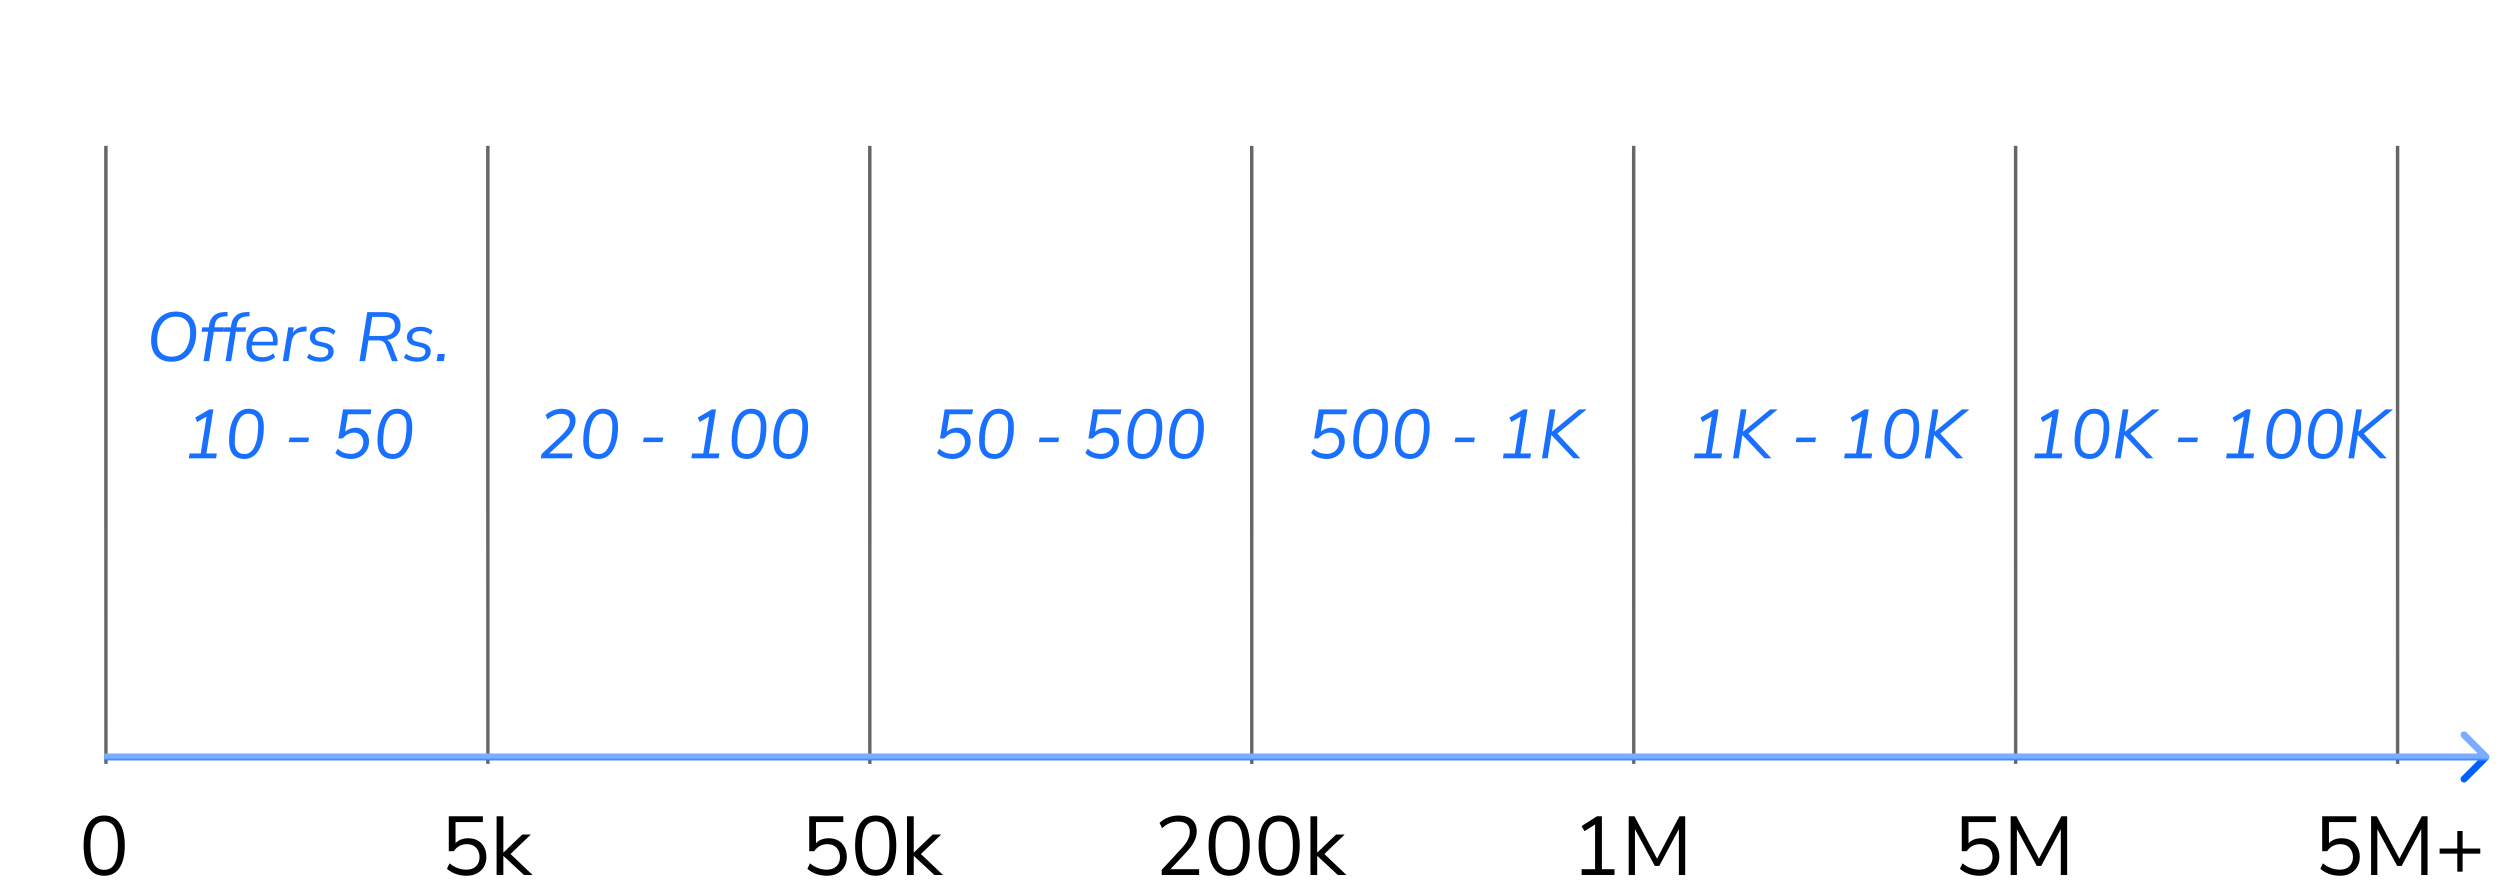 <svg width="360" height="129" viewBox="0 0 360 129" fill="none" xmlns="http://www.w3.org/2000/svg">
    <g filter="url(#filter0_d_9785_9055)">
        <line x1="15.25" y1="19" x2="15.25" y2="108" stroke="url(#paint0_linear_9785_9055)" stroke-width="0.5"/>
        <path d="M15.002 124.108C14.034 124.108 13.298 123.736 12.794 122.992C12.29 122.248 12.038 121.172 12.038 119.764C12.038 118.348 12.29 117.272 12.794 116.536C13.298 115.8 14.034 115.432 15.002 115.432C15.978 115.432 16.714 115.8 17.21 116.536C17.714 117.264 17.966 118.336 17.966 119.752C17.966 121.168 17.71 122.248 17.198 122.992C16.694 123.736 15.962 124.108 15.002 124.108ZM15.002 123.256C15.674 123.256 16.17 122.972 16.49 122.404C16.818 121.836 16.982 120.952 16.982 119.752C16.982 118.552 16.822 117.676 16.502 117.124C16.182 116.564 15.682 116.284 15.002 116.284C14.33 116.284 13.83 116.564 13.502 117.124C13.182 117.684 13.022 118.56 13.022 119.752C13.022 120.952 13.182 121.836 13.502 122.404C13.83 122.972 14.33 123.256 15.002 123.256Z" fill="black"/>
    </g>
    <g filter="url(#filter1_d_9785_9055)">
        <line x1="70.25" y1="19" x2="70.25" y2="108" stroke="url(#paint1_linear_9785_9055)" stroke-width="0.5"/>
        <path d="M67.182 124.108C66.638 124.108 66.118 124.02 65.622 123.844C65.126 123.668 64.706 123.42 64.362 123.1L64.734 122.32C65.478 122.928 66.29 123.232 67.17 123.232C67.754 123.232 68.214 123.068 68.55 122.74C68.886 122.412 69.054 121.98 69.054 121.444C69.054 120.892 68.894 120.44 68.574 120.088C68.254 119.736 67.814 119.56 67.254 119.56C66.446 119.56 65.81 119.896 65.346 120.568H64.626V115.54H69.534V116.38H65.598V119.404C66.062 118.94 66.674 118.708 67.434 118.708C67.962 118.708 68.422 118.82 68.814 119.044C69.206 119.268 69.506 119.584 69.714 119.992C69.93 120.392 70.038 120.86 70.038 121.396C70.038 121.924 69.922 122.392 69.69 122.8C69.458 123.208 69.126 123.528 68.694 123.76C68.27 123.992 67.766 124.108 67.182 124.108ZM71.51 124V115.54H72.482V120.76H72.506L75.206 118.168H76.442L73.514 120.976L76.694 124H75.458L72.506 121.264H72.482V124H71.51Z" fill="black"/>
    </g>
    <g filter="url(#filter2_d_9785_9055)">
        <line x1="125.25" y1="19" x2="125.25" y2="108" stroke="url(#paint2_linear_9785_9055)" stroke-width="0.5"/>
        <path d="M119.085 124.108C118.541 124.108 118.021 124.02 117.525 123.844C117.029 123.668 116.609 123.42 116.265 123.1L116.637 122.32C117.381 122.928 118.193 123.232 119.073 123.232C119.657 123.232 120.117 123.068 120.453 122.74C120.789 122.412 120.957 121.98 120.957 121.444C120.957 120.892 120.797 120.44 120.477 120.088C120.157 119.736 119.717 119.56 119.157 119.56C118.349 119.56 117.713 119.896 117.249 120.568H116.529V115.54H121.437V116.38H117.501V119.404C117.965 118.94 118.577 118.708 119.337 118.708C119.865 118.708 120.325 118.82 120.717 119.044C121.109 119.268 121.409 119.584 121.617 119.992C121.833 120.392 121.941 120.86 121.941 121.396C121.941 121.924 121.825 122.392 121.593 122.8C121.361 123.208 121.029 123.528 120.597 123.76C120.173 123.992 119.669 124.108 119.085 124.108ZM126.1 124.108C125.132 124.108 124.396 123.736 123.892 122.992C123.388 122.248 123.136 121.172 123.136 119.764C123.136 118.348 123.388 117.272 123.892 116.536C124.396 115.8 125.132 115.432 126.1 115.432C127.076 115.432 127.812 115.8 128.308 116.536C128.812 117.264 129.064 118.336 129.064 119.752C129.064 121.168 128.808 122.248 128.296 122.992C127.792 123.736 127.06 124.108 126.1 124.108ZM126.1 123.256C126.772 123.256 127.268 122.972 127.588 122.404C127.916 121.836 128.08 120.952 128.08 119.752C128.08 118.552 127.92 117.676 127.6 117.124C127.28 116.564 126.78 116.284 126.1 116.284C125.428 116.284 124.928 116.564 124.6 117.124C124.28 117.684 124.12 118.56 124.12 119.752C124.12 120.952 124.28 121.836 124.6 122.404C124.928 122.972 125.428 123.256 126.1 123.256ZM130.607 124V115.54H131.579V120.76H131.603L134.303 118.168H135.539L132.611 120.976L135.791 124H134.555L131.603 121.264H131.579V124H130.607Z" fill="black"/>
    </g>
    <g filter="url(#filter3_d_9785_9055)">
        <line x1="180.25" y1="19" x2="180.25" y2="108" stroke="url(#paint3_linear_9785_9055)" stroke-width="0.5"/>
        <path d="M167.287 124V123.256L170.179 120.136C170.587 119.688 170.879 119.28 171.055 118.912C171.239 118.544 171.331 118.168 171.331 117.784C171.331 116.8 170.759 116.308 169.615 116.308C168.759 116.308 168.003 116.628 167.347 117.268L166.975 116.5C167.287 116.18 167.683 115.924 168.163 115.732C168.651 115.532 169.163 115.432 169.699 115.432C170.547 115.432 171.195 115.632 171.643 116.032C172.099 116.424 172.327 116.984 172.327 117.712C172.327 118.216 172.203 118.712 171.955 119.2C171.707 119.68 171.327 120.192 170.815 120.736L168.547 123.16H172.675V124H167.287ZM177.002 124.108C176.034 124.108 175.298 123.736 174.794 122.992C174.29 122.248 174.038 121.172 174.038 119.764C174.038 118.348 174.29 117.272 174.794 116.536C175.298 115.8 176.034 115.432 177.002 115.432C177.978 115.432 178.714 115.8 179.21 116.536C179.714 117.264 179.966 118.336 179.966 119.752C179.966 121.168 179.71 122.248 179.198 122.992C178.694 123.736 177.962 124.108 177.002 124.108ZM177.002 123.256C177.674 123.256 178.17 122.972 178.49 122.404C178.818 121.836 178.982 120.952 178.982 119.752C178.982 118.552 178.822 117.676 178.502 117.124C178.182 116.564 177.682 116.284 177.002 116.284C176.33 116.284 175.83 116.564 175.502 117.124C175.182 117.684 175.022 118.56 175.022 119.752C175.022 120.952 175.182 121.836 175.502 122.404C175.83 122.972 176.33 123.256 177.002 123.256ZM184.198 124.108C183.23 124.108 182.494 123.736 181.99 122.992C181.486 122.248 181.234 121.172 181.234 119.764C181.234 118.348 181.486 117.272 181.99 116.536C182.494 115.8 183.23 115.432 184.198 115.432C185.174 115.432 185.91 115.8 186.406 116.536C186.91 117.264 187.162 118.336 187.162 119.752C187.162 121.168 186.906 122.248 186.394 122.992C185.89 123.736 185.158 124.108 184.198 124.108ZM184.198 123.256C184.87 123.256 185.366 122.972 185.686 122.404C186.014 121.836 186.178 120.952 186.178 119.752C186.178 118.552 186.018 117.676 185.698 117.124C185.378 116.564 184.878 116.284 184.198 116.284C183.526 116.284 183.026 116.564 182.698 117.124C182.378 117.684 182.218 118.56 182.218 119.752C182.218 120.952 182.378 121.836 182.698 122.404C183.026 122.972 183.526 123.256 184.198 123.256ZM188.705 124V115.54H189.677V120.76H189.701L192.401 118.168H193.637L190.709 120.976L193.889 124H192.653L189.701 121.264H189.677V124H188.705Z" fill="black"/>
    </g>
    <g filter="url(#filter4_d_9785_9055)">
        <line x1="235.25" y1="19" x2="235.25" y2="108" stroke="url(#paint4_linear_9785_9055)" stroke-width="0.5"/>
        <path d="M227.758 124V123.16H229.69V116.728L228.166 117.688L227.746 116.956L229.966 115.54H230.674V123.16H232.486V124H227.758ZM234.533 124V115.54H235.361L238.613 121.648L241.841 115.54H242.669V124H241.757V117.388L238.937 122.692H238.289L235.433 117.4V124H234.533Z" fill="black"/>
    </g>
    <g filter="url(#filter5_d_9785_9055)">
        <line x1="290.25" y1="19" x2="290.25" y2="108" stroke="url(#paint5_linear_9785_9055)" stroke-width="0.5"/>
        <path d="M285.05 124.108C284.506 124.108 283.986 124.02 283.49 123.844C282.994 123.668 282.574 123.42 282.23 123.1L282.602 122.32C283.346 122.928 284.158 123.232 285.038 123.232C285.622 123.232 286.082 123.068 286.418 122.74C286.754 122.412 286.922 121.98 286.922 121.444C286.922 120.892 286.762 120.44 286.442 120.088C286.122 119.736 285.682 119.56 285.122 119.56C284.314 119.56 283.678 119.896 283.214 120.568H282.494V115.54H287.402V116.38H283.466V119.404C283.93 118.94 284.542 118.708 285.302 118.708C285.83 118.708 286.29 118.82 286.682 119.044C287.074 119.268 287.374 119.584 287.582 119.992C287.798 120.392 287.906 120.86 287.906 121.396C287.906 121.924 287.79 122.392 287.558 122.8C287.326 123.208 286.994 123.528 286.562 123.76C286.138 123.992 285.634 124.108 285.05 124.108ZM289.533 124V115.54H290.361L293.613 121.648L296.841 115.54H297.669V124H296.757V117.388L293.937 122.692H293.289L290.433 117.4V124H289.533Z" fill="black"/>
    </g>
    <g filter="url(#filter6_d_9785_9055)">
        <line x1="345.25" y1="19" x2="345.25" y2="108" stroke="url(#paint6_linear_9785_9055)" stroke-width="0.5"/>
        <path d="M336.952 124.108C336.408 124.108 335.888 124.02 335.392 123.844C334.896 123.668 334.476 123.42 334.132 123.1L334.504 122.32C335.248 122.928 336.06 123.232 336.94 123.232C337.524 123.232 337.984 123.068 338.32 122.74C338.656 122.412 338.824 121.98 338.824 121.444C338.824 120.892 338.664 120.44 338.344 120.088C338.024 119.736 337.584 119.56 337.024 119.56C336.216 119.56 335.58 119.896 335.116 120.568H334.396V115.54H339.304V116.38H335.368V119.404C335.832 118.94 336.444 118.708 337.204 118.708C337.732 118.708 338.192 118.82 338.584 119.044C338.976 119.268 339.276 119.584 339.484 119.992C339.7 120.392 339.808 120.86 339.808 121.396C339.808 121.924 339.692 122.392 339.46 122.8C339.228 123.208 338.896 123.528 338.464 123.76C338.04 123.992 337.536 124.108 336.952 124.108ZM341.435 124V115.54H342.263L345.515 121.648L348.743 115.54H349.571V124H348.659V117.388L345.839 122.692H345.191L342.335 117.4V124H341.435ZM353.849 123.52V120.928H351.305V120.184H353.849V117.664H354.617V120.184H357.161V120.928H354.617V123.52H353.849Z" fill="black"/>
    </g>
    <path d="M358.354 109.354C358.549 109.158 358.549 108.842 358.354 108.646L355.172 105.464C354.976 105.269 354.66 105.269 354.464 105.464C354.269 105.66 354.269 105.976 354.464 106.172L357.293 109L354.464 111.828C354.269 112.024 354.269 112.34 354.464 112.536C354.66 112.731 354.976 112.731 355.172 112.536L358.354 109.354ZM15 109.5H358V108.5H15V109.5Z" fill="url(#paint7_linear_9785_9055)"/>


    <g opacity="0.9" filter="url(#filter13_d_9785_9055)">
        <path d="M292.932 64L293.042 63.3H294.652L295.492 58L294.142 58.77L293.862 58.13L295.892 56.95H296.482L295.472 63.3H296.982L296.862 64H292.932ZM300.958 64.09C300.232 64.09 299.678 63.87 299.298 63.43C298.925 62.983 298.738 62.34 298.738 61.5C298.738 60.54 298.852 59.713 299.078 59.02C299.305 58.327 299.628 57.793 300.048 57.42C300.468 57.047 300.965 56.86 301.538 56.86C302.265 56.86 302.815 57.083 303.188 57.53C303.562 57.97 303.748 58.607 303.748 59.44C303.748 60.407 303.635 61.237 303.408 61.93C303.182 62.623 302.858 63.157 302.438 63.53C302.018 63.903 301.525 64.09 300.958 64.09ZM300.998 63.38C301.585 63.38 302.052 63.03 302.398 62.33C302.752 61.623 302.928 60.6 302.928 59.26C302.935 58.133 302.458 57.57 301.498 57.57C300.905 57.57 300.432 57.923 300.078 58.63C299.732 59.33 299.558 60.35 299.558 61.69C299.558 62.817 300.038 63.38 300.998 63.38ZM304.554 64L305.674 56.95H306.494L305.984 60.15H306.004L309.904 56.95H310.994L306.774 60.44L310.084 64H309.084L305.924 60.66H305.904L305.374 64H304.554ZM313.593 61.67L313.703 61H316.503L316.393 61.67H313.593ZM320.549 64L320.659 63.3H322.269L323.109 58L321.759 58.77L321.479 58.13L323.509 56.95H324.099L323.089 63.3H324.599L324.479 64H320.549ZM328.576 64.09C327.849 64.09 327.296 63.87 326.916 63.43C326.542 62.983 326.356 62.34 326.356 61.5C326.356 60.54 326.469 59.713 326.696 59.02C326.922 58.327 327.246 57.793 327.666 57.42C328.086 57.047 328.582 56.86 329.156 56.86C329.882 56.86 330.432 57.083 330.806 57.53C331.179 57.97 331.366 58.607 331.366 59.44C331.366 60.407 331.252 61.237 331.026 61.93C330.799 62.623 330.476 63.157 330.056 63.53C329.636 63.903 329.142 64.09 328.576 64.09ZM328.616 63.38C329.202 63.38 329.669 63.03 330.016 62.33C330.369 61.623 330.546 60.6 330.546 59.26C330.552 58.133 330.076 57.57 329.116 57.57C328.522 57.57 328.049 57.923 327.696 58.63C327.349 59.33 327.176 60.35 327.176 61.69C327.176 62.817 327.656 63.38 328.616 63.38ZM334.572 64.09C333.845 64.09 333.292 63.87 332.912 63.43C332.538 62.983 332.352 62.34 332.352 61.5C332.352 60.54 332.465 59.713 332.692 59.02C332.918 58.327 333.242 57.793 333.662 57.42C334.082 57.047 334.578 56.86 335.152 56.86C335.878 56.86 336.428 57.083 336.802 57.53C337.175 57.97 337.362 58.607 337.362 59.44C337.362 60.407 337.248 61.237 337.022 61.93C336.795 62.623 336.472 63.157 336.052 63.53C335.632 63.903 335.138 64.09 334.572 64.09ZM334.612 63.38C335.198 63.38 335.665 63.03 336.012 62.33C336.365 61.623 336.542 60.6 336.542 59.26C336.548 58.133 336.072 57.57 335.112 57.57C334.518 57.57 334.045 57.923 333.692 58.63C333.345 59.33 333.172 60.35 333.172 61.69C333.172 62.817 333.652 63.38 334.612 63.38ZM338.168 64L339.288 56.95H340.108L339.598 60.15H339.618L343.518 56.95H344.608L340.388 60.44L343.698 64H342.698L339.538 60.66H339.518L338.988 64H338.168Z" fill="#0060FF"/>
    </g>
    <g opacity="0.9" filter="url(#filter14_d_9785_9055)">
        <path d="M243.928 64L244.038 63.3H245.648L246.488 58L245.138 58.77L244.858 58.13L246.888 56.95H247.478L246.468 63.3H247.978L247.858 64H243.928ZM249.554 64L250.674 56.95H251.494L250.984 60.15H251.004L254.904 56.95H255.994L251.774 60.44L255.084 64H254.084L250.924 60.66H250.904L250.374 64H249.554ZM258.593 61.67L258.703 61H261.503L261.393 61.67H258.593ZM265.549 64L265.659 63.3H267.269L268.109 58L266.759 58.77L266.479 58.13L268.509 56.95H269.099L268.089 63.3H269.599L269.479 64H265.549ZM273.576 64.09C272.849 64.09 272.296 63.87 271.916 63.43C271.542 62.983 271.356 62.34 271.356 61.5C271.356 60.54 271.469 59.713 271.696 59.02C271.922 58.327 272.246 57.793 272.666 57.42C273.086 57.047 273.582 56.86 274.156 56.86C274.882 56.86 275.432 57.083 275.806 57.53C276.179 57.97 276.366 58.607 276.366 59.44C276.366 60.407 276.252 61.237 276.026 61.93C275.799 62.623 275.476 63.157 275.056 63.53C274.636 63.903 274.142 64.09 273.576 64.09ZM273.616 63.38C274.202 63.38 274.669 63.03 275.016 62.33C275.369 61.623 275.546 60.6 275.546 59.26C275.552 58.133 275.076 57.57 274.116 57.57C273.522 57.57 273.049 57.923 272.696 58.63C272.349 59.33 272.176 60.35 272.176 61.69C272.176 62.817 272.656 63.38 273.616 63.38ZM277.172 64L278.292 56.95H279.112L278.602 60.15H278.622L282.522 56.95H283.612L279.392 60.44L282.702 64H281.702L278.542 60.66H278.522L277.992 64H277.172Z" fill="#0060FF"/>
    </g>
    <g opacity="0.9" filter="url(#filter15_d_9785_9055)">
        <path d="M191.065 64.09C190.672 64.09 190.272 64.027 189.865 63.9C189.459 63.773 189.102 63.55 188.795 63.23L189.145 62.62C189.472 62.913 189.785 63.11 190.085 63.21C190.385 63.31 190.712 63.36 191.065 63.36C191.399 63.36 191.699 63.287 191.965 63.14C192.232 62.993 192.442 62.793 192.595 62.54C192.749 62.28 192.825 61.987 192.825 61.66C192.825 61.253 192.705 60.927 192.465 60.68C192.232 60.427 191.912 60.3 191.505 60.3C191.165 60.3 190.859 60.377 190.585 60.53C190.312 60.677 190.062 60.88 189.835 61.14H189.235L189.905 56.95H193.985L193.875 57.65H190.605L190.205 60.15C190.412 59.97 190.649 59.833 190.915 59.74C191.189 59.64 191.462 59.59 191.735 59.59C192.082 59.59 192.399 59.667 192.685 59.82C192.979 59.967 193.212 60.19 193.385 60.49C193.559 60.783 193.645 61.15 193.645 61.59C193.645 62.09 193.525 62.53 193.285 62.91C193.052 63.283 192.739 63.573 192.345 63.78C191.959 63.987 191.532 64.09 191.065 64.09ZM197.081 64.09C196.355 64.09 195.801 63.87 195.421 63.43C195.048 62.983 194.861 62.34 194.861 61.5C194.861 60.54 194.975 59.713 195.201 59.02C195.428 58.327 195.751 57.793 196.171 57.42C196.591 57.047 197.088 56.86 197.661 56.86C198.388 56.86 198.938 57.083 199.311 57.53C199.685 57.97 199.871 58.607 199.871 59.44C199.871 60.407 199.758 61.237 199.531 61.93C199.305 62.623 198.981 63.157 198.561 63.53C198.141 63.903 197.648 64.09 197.081 64.09ZM197.121 63.38C197.708 63.38 198.175 63.03 198.521 62.33C198.875 61.623 199.051 60.6 199.051 59.26C199.058 58.133 198.581 57.57 197.621 57.57C197.028 57.57 196.555 57.923 196.201 58.63C195.855 59.33 195.681 60.35 195.681 61.69C195.681 62.817 196.161 63.38 197.121 63.38ZM203.078 64.09C202.351 64.09 201.798 63.87 201.418 63.43C201.044 62.983 200.858 62.34 200.858 61.5C200.858 60.54 200.971 59.713 201.198 59.02C201.424 58.327 201.748 57.793 202.168 57.42C202.588 57.047 203.084 56.86 203.658 56.86C204.384 56.86 204.934 57.083 205.308 57.53C205.681 57.97 205.868 58.607 205.868 59.44C205.868 60.407 205.754 61.237 205.528 61.93C205.301 62.623 204.978 63.157 204.558 63.53C204.138 63.903 203.644 64.09 203.078 64.09ZM203.118 63.38C203.704 63.38 204.171 63.03 204.518 62.33C204.871 61.623 205.048 60.6 205.048 59.26C205.054 58.133 204.578 57.57 203.618 57.57C203.024 57.57 202.551 57.923 202.198 58.63C201.851 59.33 201.678 60.35 201.678 61.69C201.678 62.817 202.158 63.38 203.118 63.38ZM209.462 61.67L209.572 61H212.372L212.262 61.67H209.462ZM216.419 64L216.529 63.3H218.139L218.979 58L217.629 58.77L217.349 58.13L219.379 56.95H219.969L218.959 63.3H220.469L220.349 64H216.419ZM222.045 64L223.165 56.95H223.985L223.475 60.15H223.495L227.395 56.95H228.485L224.265 60.44L227.575 64H226.575L223.415 60.66H223.395L222.865 64H222.045Z" fill="#0060FF"/>
    </g>
    <g opacity="0.9" filter="url(#filter16_d_9785_9055)">
        <path d="M137.192 64.09C136.799 64.09 136.399 64.027 135.992 63.9C135.586 63.773 135.229 63.55 134.922 63.23L135.272 62.62C135.599 62.913 135.912 63.11 136.212 63.21C136.512 63.31 136.839 63.36 137.192 63.36C137.526 63.36 137.826 63.287 138.092 63.14C138.359 62.993 138.569 62.793 138.722 62.54C138.876 62.28 138.952 61.987 138.952 61.66C138.952 61.253 138.832 60.927 138.592 60.68C138.359 60.427 138.039 60.3 137.632 60.3C137.292 60.3 136.986 60.377 136.712 60.53C136.439 60.677 136.189 60.88 135.962 61.14H135.362L136.032 56.95H140.112L140.002 57.65H136.732L136.332 60.15C136.539 59.97 136.776 59.833 137.042 59.74C137.316 59.64 137.589 59.59 137.862 59.59C138.209 59.59 138.526 59.667 138.812 59.82C139.106 59.967 139.339 60.19 139.512 60.49C139.686 60.783 139.772 61.15 139.772 61.59C139.772 62.09 139.652 62.53 139.412 62.91C139.179 63.283 138.866 63.573 138.472 63.78C138.086 63.987 137.659 64.09 137.192 64.09ZM143.208 64.09C142.482 64.09 141.928 63.87 141.548 63.43C141.175 62.983 140.988 62.34 140.988 61.5C140.988 60.54 141.102 59.713 141.328 59.02C141.555 58.327 141.878 57.793 142.298 57.42C142.718 57.047 143.215 56.86 143.788 56.86C144.515 56.86 145.065 57.083 145.438 57.53C145.812 57.97 145.998 58.607 145.998 59.44C145.998 60.407 145.885 61.237 145.658 61.93C145.432 62.623 145.108 63.157 144.688 63.53C144.268 63.903 143.775 64.09 143.208 64.09ZM143.248 63.38C143.835 63.38 144.302 63.03 144.648 62.33C145.002 61.623 145.178 60.6 145.178 59.26C145.185 58.133 144.708 57.57 143.748 57.57C143.155 57.57 142.682 57.923 142.328 58.63C141.982 59.33 141.808 60.35 141.808 61.69C141.808 62.817 142.288 63.38 143.248 63.38ZM149.593 61.67L149.703 61H152.503L152.393 61.67H149.593ZM158.559 64.09C158.166 64.09 157.766 64.027 157.359 63.9C156.953 63.773 156.596 63.55 156.289 63.23L156.639 62.62C156.966 62.913 157.279 63.11 157.579 63.21C157.879 63.31 158.206 63.36 158.559 63.36C158.893 63.36 159.193 63.287 159.459 63.14C159.726 62.993 159.936 62.793 160.089 62.54C160.243 62.28 160.319 61.987 160.319 61.66C160.319 61.253 160.199 60.927 159.959 60.68C159.726 60.427 159.406 60.3 158.999 60.3C158.659 60.3 158.353 60.377 158.079 60.53C157.806 60.677 157.556 60.88 157.329 61.14H156.729L157.399 56.95H161.479L161.369 57.65H158.099L157.699 60.15C157.906 59.97 158.143 59.833 158.409 59.74C158.683 59.64 158.956 59.59 159.229 59.59C159.576 59.59 159.893 59.667 160.179 59.82C160.473 59.967 160.706 60.19 160.879 60.49C161.053 60.783 161.139 61.15 161.139 61.59C161.139 62.09 161.019 62.53 160.779 62.91C160.546 63.283 160.233 63.573 159.839 63.78C159.453 63.987 159.026 64.09 158.559 64.09ZM164.576 64.09C163.849 64.09 163.296 63.87 162.916 63.43C162.542 62.983 162.356 62.34 162.356 61.5C162.356 60.54 162.469 59.713 162.696 59.02C162.922 58.327 163.246 57.793 163.666 57.42C164.086 57.047 164.582 56.86 165.156 56.86C165.882 56.86 166.432 57.083 166.806 57.53C167.179 57.97 167.366 58.607 167.366 59.44C167.366 60.407 167.252 61.237 167.026 61.93C166.799 62.623 166.476 63.157 166.056 63.53C165.636 63.903 165.142 64.09 164.576 64.09ZM164.616 63.38C165.202 63.38 165.669 63.03 166.016 62.33C166.369 61.623 166.546 60.6 166.546 59.26C166.552 58.133 166.076 57.57 165.116 57.57C164.522 57.57 164.049 57.923 163.696 58.63C163.349 59.33 163.176 60.35 163.176 61.69C163.176 62.817 163.656 63.38 164.616 63.38ZM170.572 64.09C169.845 64.09 169.292 63.87 168.912 63.43C168.538 62.983 168.352 62.34 168.352 61.5C168.352 60.54 168.465 59.713 168.692 59.02C168.918 58.327 169.242 57.793 169.662 57.42C170.082 57.047 170.578 56.86 171.152 56.86C171.878 56.86 172.428 57.083 172.802 57.53C173.175 57.97 173.362 58.607 173.362 59.44C173.362 60.407 173.248 61.237 173.022 61.93C172.795 62.623 172.472 63.157 172.052 63.53C171.632 63.903 171.138 64.09 170.572 64.09ZM170.612 63.38C171.198 63.38 171.665 63.03 172.012 62.33C172.365 61.623 172.542 60.6 172.542 59.26C172.548 58.133 172.072 57.57 171.112 57.57C170.518 57.57 170.045 57.923 169.692 58.63C169.345 59.33 169.172 60.35 169.172 61.69C169.172 62.817 169.652 63.38 170.612 63.38Z" fill="#0060FF"/>
    </g>
    <g opacity="0.9" filter="url(#filter17_d_9785_9055)">
        <path d="M77.882 64L77.982 63.38L80.732 60.81C81.119 60.457 81.436 60.103 81.682 59.75C81.929 59.397 82.052 59.02 82.052 58.62C82.052 58.293 81.942 58.04 81.722 57.86C81.502 57.68 81.192 57.59 80.792 57.59C80.452 57.59 80.119 57.66 79.792 57.8C79.472 57.94 79.156 58.14 78.842 58.4L78.562 57.75C78.882 57.47 79.242 57.253 79.642 57.1C80.049 56.94 80.476 56.86 80.922 56.86C81.522 56.86 81.999 57.017 82.352 57.33C82.706 57.637 82.882 58.033 82.882 58.52C82.882 58.893 82.809 59.24 82.662 59.56C82.516 59.88 82.316 60.187 82.062 60.48C81.816 60.767 81.536 61.05 81.222 61.33L79.082 63.3H82.442L82.332 64H77.882ZM86.208 64.09C85.482 64.09 84.928 63.87 84.548 63.43C84.175 62.983 83.988 62.34 83.988 61.5C83.988 60.54 84.102 59.713 84.328 59.02C84.555 58.327 84.878 57.793 85.298 57.42C85.718 57.047 86.215 56.86 86.788 56.86C87.515 56.86 88.065 57.083 88.438 57.53C88.812 57.97 88.998 58.607 88.998 59.44C88.998 60.407 88.885 61.237 88.658 61.93C88.432 62.623 88.108 63.157 87.688 63.53C87.268 63.903 86.775 64.09 86.208 64.09ZM86.248 63.38C86.835 63.38 87.302 63.03 87.648 62.33C88.002 61.623 88.178 60.6 88.178 59.26C88.185 58.133 87.708 57.57 86.748 57.57C86.155 57.57 85.682 57.923 85.328 58.63C84.982 59.33 84.808 60.35 84.808 61.69C84.808 62.817 85.288 63.38 86.248 63.38ZM92.593 61.67L92.703 61H95.503L95.393 61.67H92.593ZM99.549 64L99.659 63.3H101.269L102.109 58L100.759 58.77L100.479 58.13L102.509 56.95H103.099L102.089 63.3H103.599L103.479 64H99.549ZM107.576 64.09C106.849 64.09 106.296 63.87 105.916 63.43C105.542 62.983 105.356 62.34 105.356 61.5C105.356 60.54 105.469 59.713 105.696 59.02C105.922 58.327 106.246 57.793 106.666 57.42C107.086 57.047 107.582 56.86 108.156 56.86C108.882 56.86 109.432 57.083 109.806 57.53C110.179 57.97 110.366 58.607 110.366 59.44C110.366 60.407 110.252 61.237 110.026 61.93C109.799 62.623 109.476 63.157 109.056 63.53C108.636 63.903 108.142 64.09 107.576 64.09ZM107.616 63.38C108.202 63.38 108.669 63.03 109.016 62.33C109.369 61.623 109.546 60.6 109.546 59.26C109.552 58.133 109.076 57.57 108.116 57.57C107.522 57.57 107.049 57.923 106.696 58.63C106.349 59.33 106.176 60.35 106.176 61.69C106.176 62.817 106.656 63.38 107.616 63.38ZM113.572 64.09C112.845 64.09 112.292 63.87 111.912 63.43C111.538 62.983 111.352 62.34 111.352 61.5C111.352 60.54 111.465 59.713 111.692 59.02C111.918 58.327 112.242 57.793 112.662 57.42C113.082 57.047 113.578 56.86 114.152 56.86C114.878 56.86 115.428 57.083 115.802 57.53C116.175 57.97 116.362 58.607 116.362 59.44C116.362 60.407 116.248 61.237 116.022 61.93C115.795 62.623 115.472 63.157 115.052 63.53C114.632 63.903 114.138 64.09 113.572 64.09ZM113.612 63.38C114.198 63.38 114.665 63.03 115.012 62.33C115.365 61.623 115.542 60.6 115.542 59.26C115.548 58.133 115.072 57.57 114.112 57.57C113.518 57.57 113.045 57.923 112.692 58.63C112.345 59.33 112.172 60.35 112.172 61.69C112.172 62.817 112.652 63.38 113.612 63.38Z" fill="#0060FF"/>
    </g>
    <g opacity="0.9" filter="url(#filter18_d_9785_9055)">
        <path d="M27.18 64L27.29 63.3H28.9L29.74 58L28.39 58.77L28.11 58.13L30.14 56.95H30.73L29.72 63.3H31.23L31.11 64H27.18ZM35.206 64.09C34.48 64.09 33.926 63.87 33.546 63.43C33.173 62.983 32.986 62.34 32.986 61.5C32.986 60.54 33.1 59.713 33.326 59.02C33.553 58.327 33.876 57.793 34.296 57.42C34.716 57.047 35.213 56.86 35.786 56.86C36.513 56.86 37.063 57.083 37.436 57.53C37.81 57.97 37.996 58.607 37.996 59.44C37.996 60.407 37.883 61.237 37.656 61.93C37.43 62.623 37.106 63.157 36.686 63.53C36.266 63.903 35.773 64.09 35.206 64.09ZM35.246 63.38C35.833 63.38 36.3 63.03 36.646 62.33C37 61.623 37.176 60.6 37.176 59.26C37.183 58.133 36.706 57.57 35.746 57.57C35.153 57.57 34.68 57.923 34.326 58.63C33.98 59.33 33.806 60.35 33.806 61.69C33.806 62.817 34.286 63.38 35.246 63.38ZM41.591 61.67L41.701 61H44.501L44.391 61.67H41.591ZM50.557 64.09C50.164 64.09 49.764 64.027 49.358 63.9C48.951 63.773 48.594 63.55 48.288 63.23L48.638 62.62C48.964 62.913 49.278 63.11 49.578 63.21C49.877 63.31 50.204 63.36 50.557 63.36C50.891 63.36 51.191 63.287 51.458 63.14C51.724 62.993 51.934 62.793 52.087 62.54C52.241 62.28 52.318 61.987 52.318 61.66C52.318 61.253 52.197 60.927 51.958 60.68C51.724 60.427 51.404 60.3 50.998 60.3C50.657 60.3 50.351 60.377 50.078 60.53C49.804 60.677 49.554 60.88 49.328 61.14H48.727L49.398 56.95H53.477L53.367 57.65H50.097L49.697 60.15C49.904 59.97 50.141 59.833 50.407 59.74C50.681 59.64 50.954 59.59 51.227 59.59C51.574 59.59 51.891 59.667 52.178 59.82C52.471 59.967 52.704 60.19 52.877 60.49C53.051 60.783 53.138 61.15 53.138 61.59C53.138 62.09 53.017 62.53 52.778 62.91C52.544 63.283 52.231 63.573 51.837 63.78C51.451 63.987 51.024 64.09 50.557 64.09ZM56.574 64.09C55.847 64.09 55.294 63.87 54.914 63.43C54.54 62.983 54.354 62.34 54.354 61.5C54.354 60.54 54.467 59.713 54.694 59.02C54.92 58.327 55.244 57.793 55.664 57.42C56.084 57.047 56.58 56.86 57.154 56.86C57.88 56.86 58.43 57.083 58.804 57.53C59.177 57.97 59.364 58.607 59.364 59.44C59.364 60.407 59.25 61.237 59.024 61.93C58.797 62.623 58.474 63.157 58.054 63.53C57.634 63.903 57.14 64.09 56.574 64.09ZM56.614 63.38C57.2 63.38 57.667 63.03 58.014 62.33C58.367 61.623 58.544 60.6 58.544 59.26C58.55 58.133 58.074 57.57 57.114 57.57C56.52 57.57 56.047 57.923 55.694 58.63C55.347 59.33 55.174 60.35 55.174 61.69C55.174 62.817 55.654 63.38 56.614 63.38Z" fill="#0060FF"/>
    </g>
    <g opacity="0.9" filter="url(#filter19_d_9785_9055)">
        <path d="M24.68 50.09C24.093 50.09 23.58 49.973 23.14 49.74C22.7 49.507 22.36 49.167 22.12 48.72C21.88 48.267 21.76 47.713 21.76 47.06C21.76 46.267 21.9 45.553 22.18 44.92C22.46 44.287 22.863 43.787 23.39 43.42C23.923 43.047 24.573 42.86 25.34 42.86C25.933 42.86 26.447 42.977 26.88 43.21C27.32 43.443 27.66 43.787 27.9 44.24C28.14 44.687 28.26 45.233 28.26 45.88C28.26 46.68 28.12 47.397 27.84 48.03C27.56 48.663 27.153 49.167 26.62 49.54C26.093 49.907 25.447 50.09 24.68 50.09ZM24.7 49.36C25.28 49.36 25.77 49.21 26.17 48.91C26.57 48.603 26.873 48.19 27.08 47.67C27.287 47.143 27.39 46.55 27.39 45.89C27.39 45.117 27.203 44.54 26.83 44.16C26.463 43.78 25.957 43.59 25.31 43.59C24.737 43.59 24.25 43.743 23.85 44.05C23.45 44.35 23.147 44.76 22.94 45.28C22.733 45.8 22.63 46.39 22.63 47.05C22.63 47.83 22.813 48.41 23.18 48.79C23.553 49.17 24.06 49.36 24.7 49.36ZM29.306 50L29.976 45.77H29.026L29.126 45.14H30.066L30.126 44.76C30.213 44.213 30.433 43.78 30.786 43.46C31.139 43.14 31.633 42.967 32.266 42.94L32.766 42.92V43.54L32.286 43.57C31.879 43.603 31.566 43.717 31.346 43.91C31.133 44.103 30.996 44.393 30.936 44.78L30.876 45.14H32.276L32.176 45.77H30.786L30.116 50H29.306ZM32.48 50L33.15 45.77H32.2L32.3 45.14H33.24L33.3 44.76C33.386 44.213 33.606 43.78 33.96 43.46C34.313 43.14 34.806 42.967 35.44 42.94L35.94 42.92V43.54L35.46 43.57C35.053 43.603 34.74 43.717 34.52 43.91C34.306 44.103 34.17 44.393 34.11 44.78L34.05 45.14H35.45L35.35 45.77H33.96L33.29 50H32.48ZM37.733 50.09C37.04 50.09 36.49 49.9 36.083 49.52C35.676 49.133 35.473 48.607 35.473 47.94C35.473 47.413 35.58 46.933 35.793 46.5C36.007 46.06 36.306 45.71 36.693 45.45C37.08 45.183 37.54 45.05 38.073 45.05C38.58 45.05 38.98 45.167 39.273 45.4C39.573 45.633 39.776 45.94 39.883 46.32C39.99 46.693 40.013 47.097 39.953 47.53L39.923 47.74H36.263C36.217 48.26 36.327 48.673 36.593 48.98C36.86 49.287 37.253 49.44 37.773 49.44C38.08 49.44 38.363 49.397 38.623 49.31C38.89 49.217 39.133 49.073 39.353 48.88L39.623 49.43C39.397 49.643 39.113 49.807 38.773 49.92C38.433 50.033 38.087 50.09 37.733 50.09ZM38.063 45.65C37.71 45.65 37.416 45.727 37.183 45.88C36.95 46.027 36.763 46.22 36.623 46.46C36.49 46.7 36.397 46.95 36.343 47.21H39.303C39.343 46.77 39.267 46.4 39.073 46.1C38.886 45.8 38.55 45.65 38.063 45.65ZM40.725 50L41.505 45.14H42.295L42.166 45.95C42.312 45.69 42.516 45.483 42.776 45.33C43.042 45.17 43.365 45.073 43.745 45.04L44.136 45.01L44.145 45.71L43.586 45.76C43.052 45.813 42.666 45.973 42.425 46.24C42.192 46.507 42.039 46.867 41.965 47.32L41.545 50H40.725ZM46.121 50.09C45.727 50.09 45.361 50.037 45.021 49.93C44.681 49.823 44.404 49.677 44.191 49.49L44.491 48.93C44.731 49.117 44.987 49.253 45.261 49.34C45.541 49.427 45.831 49.47 46.131 49.47C46.491 49.47 46.771 49.4 46.971 49.26C47.177 49.113 47.281 48.91 47.281 48.65C47.281 48.317 47.067 48.1 46.641 48L45.691 47.77C45.357 47.697 45.094 47.553 44.901 47.34C44.714 47.127 44.621 46.867 44.621 46.56C44.621 46.127 44.797 45.767 45.151 45.48C45.511 45.193 45.997 45.05 46.611 45.05C46.944 45.05 47.264 45.107 47.571 45.22C47.877 45.327 48.124 45.473 48.311 45.66L48.031 46.21C47.644 45.85 47.161 45.67 46.581 45.67C46.207 45.67 45.914 45.747 45.701 45.9C45.487 46.053 45.381 46.26 45.381 46.52C45.381 46.68 45.427 46.82 45.521 46.94C45.621 47.053 45.774 47.133 45.981 47.18L46.931 47.41C47.284 47.497 47.557 47.64 47.751 47.84C47.951 48.033 48.051 48.287 48.051 48.6C48.051 49.067 47.871 49.433 47.511 49.7C47.157 49.96 46.694 50.09 46.121 50.09ZM51.763 50L52.883 42.95H55.393C56.153 42.95 56.723 43.12 57.103 43.46C57.49 43.8 57.683 44.263 57.683 44.85C57.683 45.463 57.503 45.947 57.143 46.3C56.783 46.653 56.317 46.87 55.743 46.95C55.897 47.023 56.03 47.133 56.143 47.28C56.263 47.427 56.363 47.607 56.443 47.82L57.283 50H56.443L55.613 47.81C55.507 47.523 55.363 47.32 55.183 47.2C55.01 47.08 54.76 47.02 54.433 47.02H53.053L52.583 50H51.763ZM53.163 46.37H55.163C55.697 46.37 56.113 46.243 56.413 45.99C56.713 45.737 56.863 45.373 56.863 44.9C56.863 44.48 56.737 44.163 56.483 43.95C56.237 43.737 55.843 43.63 55.303 43.63H53.593L53.163 46.37ZM60.095 50.09C59.702 50.09 59.335 50.037 58.995 49.93C58.655 49.823 58.379 49.677 58.165 49.49L58.465 48.93C58.705 49.117 58.962 49.253 59.235 49.34C59.515 49.427 59.805 49.47 60.105 49.47C60.465 49.47 60.745 49.4 60.945 49.26C61.152 49.113 61.255 48.91 61.255 48.65C61.255 48.317 61.042 48.1 60.615 48L59.665 47.77C59.332 47.697 59.069 47.553 58.875 47.34C58.689 47.127 58.595 46.867 58.595 46.56C58.595 46.127 58.772 45.767 59.125 45.48C59.485 45.193 59.972 45.05 60.585 45.05C60.919 45.05 61.239 45.107 61.545 45.22C61.852 45.327 62.099 45.473 62.285 45.66L62.005 46.21C61.619 45.85 61.135 45.67 60.555 45.67C60.182 45.67 59.889 45.747 59.675 45.9C59.462 46.053 59.355 46.26 59.355 46.52C59.355 46.68 59.402 46.82 59.495 46.94C59.595 47.053 59.749 47.133 59.955 47.18L60.905 47.41C61.259 47.497 61.532 47.64 61.725 47.84C61.925 48.033 62.025 48.287 62.025 48.6C62.025 49.067 61.845 49.433 61.485 49.7C61.132 49.96 60.669 50.09 60.095 50.09ZM62.881 50L63.041 48.98H64.061L63.901 50H62.881Z" fill="#0060FF"/>
    </g>

    <defs>
        <filter id="filter0_d_9785_9055" x="-2" y="19" width="34" height="110" filterUnits="userSpaceOnUse" color-interpolation-filters="sRGB">
            <feFlood flood-opacity="0" result="BackgroundImageFix"/>
            <feColorMatrix in="SourceAlpha" type="matrix" values="0 0 0 0 0 0 0 0 0 0 0 0 0 0 0 0 0 0 127 0" result="hardAlpha"/>
            <feOffset dy="2"/>
            <feGaussianBlur stdDeviation="1"/>
            <feComposite in2="hardAlpha" operator="out"/>
            <feColorMatrix type="matrix" values="0 0 0 0 0 0 0 0 0 0 0 0 0 0 0 0 0 0 0.25 0"/>
            <feBlend mode="normal" in2="BackgroundImageFix" result="effect1_dropShadow_9785_9055"/>
            <feBlend mode="normal" in="SourceGraphic" in2="effect1_dropShadow_9785_9055" result="shape"/>
        </filter>
        <filter id="filter1_d_9785_9055" x="53" y="19" width="34" height="110" filterUnits="userSpaceOnUse" color-interpolation-filters="sRGB">
            <feFlood flood-opacity="0" result="BackgroundImageFix"/>
            <feColorMatrix in="SourceAlpha" type="matrix" values="0 0 0 0 0 0 0 0 0 0 0 0 0 0 0 0 0 0 127 0" result="hardAlpha"/>
            <feOffset dy="2"/>
            <feGaussianBlur stdDeviation="1"/>
            <feComposite in2="hardAlpha" operator="out"/>
            <feColorMatrix type="matrix" values="0 0 0 0 0 0 0 0 0 0 0 0 0 0 0 0 0 0 0.25 0"/>
            <feBlend mode="normal" in2="BackgroundImageFix" result="effect1_dropShadow_9785_9055"/>
            <feBlend mode="normal" in="SourceGraphic" in2="effect1_dropShadow_9785_9055" result="shape"/>
        </filter>
        <filter id="filter2_d_9785_9055" x="108" y="19" width="34" height="110" filterUnits="userSpaceOnUse" color-interpolation-filters="sRGB">
            <feFlood flood-opacity="0" result="BackgroundImageFix"/>
            <feColorMatrix in="SourceAlpha" type="matrix" values="0 0 0 0 0 0 0 0 0 0 0 0 0 0 0 0 0 0 127 0" result="hardAlpha"/>
            <feOffset dy="2"/>
            <feGaussianBlur stdDeviation="1"/>
            <feComposite in2="hardAlpha" operator="out"/>
            <feColorMatrix type="matrix" values="0 0 0 0 0 0 0 0 0 0 0 0 0 0 0 0 0 0 0.25 0"/>
            <feBlend mode="normal" in2="BackgroundImageFix" result="effect1_dropShadow_9785_9055"/>
            <feBlend mode="normal" in="SourceGraphic" in2="effect1_dropShadow_9785_9055" result="shape"/>
        </filter>
        <filter id="filter3_d_9785_9055" x="163" y="19" width="34" height="110" filterUnits="userSpaceOnUse" color-interpolation-filters="sRGB">
            <feFlood flood-opacity="0" result="BackgroundImageFix"/>
            <feColorMatrix in="SourceAlpha" type="matrix" values="0 0 0 0 0 0 0 0 0 0 0 0 0 0 0 0 0 0 127 0" result="hardAlpha"/>
            <feOffset dy="2"/>
            <feGaussianBlur stdDeviation="1"/>
            <feComposite in2="hardAlpha" operator="out"/>
            <feColorMatrix type="matrix" values="0 0 0 0 0 0 0 0 0 0 0 0 0 0 0 0 0 0 0.25 0"/>
            <feBlend mode="normal" in2="BackgroundImageFix" result="effect1_dropShadow_9785_9055"/>
            <feBlend mode="normal" in="SourceGraphic" in2="effect1_dropShadow_9785_9055" result="shape"/>
        </filter>
        <filter id="filter4_d_9785_9055" x="218" y="19" width="34" height="110" filterUnits="userSpaceOnUse" color-interpolation-filters="sRGB">
            <feFlood flood-opacity="0" result="BackgroundImageFix"/>
            <feColorMatrix in="SourceAlpha" type="matrix" values="0 0 0 0 0 0 0 0 0 0 0 0 0 0 0 0 0 0 127 0" result="hardAlpha"/>
            <feOffset dy="2"/>
            <feGaussianBlur stdDeviation="1"/>
            <feComposite in2="hardAlpha" operator="out"/>
            <feColorMatrix type="matrix" values="0 0 0 0 0 0 0 0 0 0 0 0 0 0 0 0 0 0 0.25 0"/>
            <feBlend mode="normal" in2="BackgroundImageFix" result="effect1_dropShadow_9785_9055"/>
            <feBlend mode="normal" in="SourceGraphic" in2="effect1_dropShadow_9785_9055" result="shape"/>
        </filter>
        <filter id="filter5_d_9785_9055" x="273" y="19" width="34" height="110" filterUnits="userSpaceOnUse" color-interpolation-filters="sRGB">
            <feFlood flood-opacity="0" result="BackgroundImageFix"/>
            <feColorMatrix in="SourceAlpha" type="matrix" values="0 0 0 0 0 0 0 0 0 0 0 0 0 0 0 0 0 0 127 0" result="hardAlpha"/>
            <feOffset dy="2"/>
            <feGaussianBlur stdDeviation="1"/>
            <feComposite in2="hardAlpha" operator="out"/>
            <feColorMatrix type="matrix" values="0 0 0 0 0 0 0 0 0 0 0 0 0 0 0 0 0 0 0.25 0"/>
            <feBlend mode="normal" in2="BackgroundImageFix" result="effect1_dropShadow_9785_9055"/>
            <feBlend mode="normal" in="SourceGraphic" in2="effect1_dropShadow_9785_9055" result="shape"/>
        </filter>
        <filter id="filter6_d_9785_9055" x="328" y="19" width="34" height="110" filterUnits="userSpaceOnUse" color-interpolation-filters="sRGB">
            <feFlood flood-opacity="0" result="BackgroundImageFix"/>
            <feColorMatrix in="SourceAlpha" type="matrix" values="0 0 0 0 0 0 0 0 0 0 0 0 0 0 0 0 0 0 127 0" result="hardAlpha"/>
            <feOffset dy="2"/>
            <feGaussianBlur stdDeviation="1"/>
            <feComposite in2="hardAlpha" operator="out"/>
            <feColorMatrix type="matrix" values="0 0 0 0 0 0 0 0 0 0 0 0 0 0 0 0 0 0 0.25 0"/>
            <feBlend mode="normal" in2="BackgroundImageFix" result="effect1_dropShadow_9785_9055"/>
            <feBlend mode="normal" in="SourceGraphic" in2="effect1_dropShadow_9785_9055" result="shape"/>
        </filter>
        <filter id="filter7_d_9785_9055" x="30.305" y="21.835" width="25.532" height="13.282" filterUnits="userSpaceOnUse" color-interpolation-filters="sRGB">
            <feFlood flood-opacity="0" result="BackgroundImageFix"/>
            <feColorMatrix in="SourceAlpha" type="matrix" values="0 0 0 0 0 0 0 0 0 0 0 0 0 0 0 0 0 0 127 0" result="hardAlpha"/>
            <feOffset dy="2"/>
            <feGaussianBlur stdDeviation="1"/>
            <feComposite in2="hardAlpha" operator="out"/>
            <feColorMatrix type="matrix" values="0 0 0 0 0 0 0 0 0 0 0 0 0 0 0 0 0 0 0.25 0"/>
            <feBlend mode="normal" in2="BackgroundImageFix" result="effect1_dropShadow_9785_9055"/>
            <feBlend mode="normal" in="SourceGraphic" in2="effect1_dropShadow_9785_9055" result="shape"/>
        </filter>
        <filter id="filter8_d_9785_9055" x="74.916" y="16.668" width="44.335" height="17.006" filterUnits="userSpaceOnUse" color-interpolation-filters="sRGB">
            <feFlood flood-opacity="0" result="BackgroundImageFix"/>
            <feColorMatrix in="SourceAlpha" type="matrix" values="0 0 0 0 0 0 0 0 0 0 0 0 0 0 0 0 0 0 127 0" result="hardAlpha"/>
            <feOffset dy="2"/>
            <feGaussianBlur stdDeviation="1"/>
            <feComposite in2="hardAlpha" operator="out"/>
            <feColorMatrix type="matrix" values="0 0 0 0 0 0 0 0 0 0 0 0 0 0 0 0 0 0 0.25 0"/>
            <feBlend mode="normal" in2="BackgroundImageFix" result="effect1_dropShadow_9785_9055"/>
            <feBlend mode="normal" in="SourceGraphic" in2="effect1_dropShadow_9785_9055" result="shape"/>
        </filter>
        <filter id="filter9_d_9785_9055" x="182.015" y="22.432" width="51.61" height="14.729" filterUnits="userSpaceOnUse" color-interpolation-filters="sRGB">
            <feFlood flood-opacity="0" result="BackgroundImageFix"/>
            <feColorMatrix in="SourceAlpha" type="matrix" values="0 0 0 0 0 0 0 0 0 0 0 0 0 0 0 0 0 0 127 0" result="hardAlpha"/>
            <feOffset dy="2"/>
            <feGaussianBlur stdDeviation="1"/>
            <feComposite in2="hardAlpha" operator="out"/>
            <feColorMatrix type="matrix" values="0 0 0 0 0 0 0 0 0 0 0 0 0 0 0 0 0 0 0.25 0"/>
            <feBlend mode="normal" in2="BackgroundImageFix" result="effect1_dropShadow_9785_9055"/>
            <feBlend mode="normal" in="SourceGraphic" in2="effect1_dropShadow_9785_9055" result="shape"/>
        </filter>
        <filter id="filter10_d_9785_9055" x="132.147" y="21.835" width="42.883" height="13.282" filterUnits="userSpaceOnUse" color-interpolation-filters="sRGB">
            <feFlood flood-opacity="0" result="BackgroundImageFix"/>
            <feColorMatrix in="SourceAlpha" type="matrix" values="0 0 0 0 0 0 0 0 0 0 0 0 0 0 0 0 0 0 127 0" result="hardAlpha"/>
            <feOffset dy="2"/>
            <feGaussianBlur stdDeviation="1"/>
            <feComposite in2="hardAlpha" operator="out"/>
            <feColorMatrix type="matrix" values="0 0 0 0 0 0 0 0 0 0 0 0 0 0 0 0 0 0 0.25 0"/>
            <feBlend mode="normal" in2="BackgroundImageFix" result="effect1_dropShadow_9785_9055"/>
            <feBlend mode="normal" in="SourceGraphic" in2="effect1_dropShadow_9785_9055" result="shape"/>
        </filter>
        <filter id="filter11_d_9785_9055" x="249.102" y="21.718" width="27.324" height="13.399" filterUnits="userSpaceOnUse" color-interpolation-filters="sRGB">
            <feFlood flood-opacity="0" result="BackgroundImageFix"/>
            <feColorMatrix in="SourceAlpha" type="matrix" values="0 0 0 0 0 0 0 0 0 0 0 0 0 0 0 0 0 0 127 0" result="hardAlpha"/>
            <feOffset dy="2"/>
            <feGaussianBlur stdDeviation="1"/>
            <feComposite in2="hardAlpha" operator="out"/>
            <feColorMatrix type="matrix" values="0 0 0 0 0 0 0 0 0 0 0 0 0 0 0 0 0 0 0.25 0"/>
            <feBlend mode="normal" in2="BackgroundImageFix" result="effect1_dropShadow_9785_9055"/>
            <feBlend mode="normal" in="SourceGraphic" in2="effect1_dropShadow_9785_9055" result="shape"/>
        </filter>
        <filter id="filter12_d_9785_9055" x="297.916" y="3.718" width="37.696" height="31.399" filterUnits="userSpaceOnUse" color-interpolation-filters="sRGB">
            <feFlood flood-opacity="0" result="BackgroundImageFix"/>
            <feColorMatrix in="SourceAlpha" type="matrix" values="0 0 0 0 0 0 0 0 0 0 0 0 0 0 0 0 0 0 127 0" result="hardAlpha"/>
            <feOffset dy="2"/>
            <feGaussianBlur stdDeviation="1"/>
            <feComposite in2="hardAlpha" operator="out"/>
            <feColorMatrix type="matrix" values="0 0 0 0 0 0 0 0 0 0 0 0 0 0 0 0 0 0 0.25 0"/>
            <feBlend mode="normal" in2="BackgroundImageFix" result="effect1_dropShadow_9785_9055"/>
            <feBlend mode="normal" in="SourceGraphic" in2="effect1_dropShadow_9785_9055" result="shape"/>
        </filter>
        <filter id="filter13_d_9785_9055" x="290.932" y="56.86" width="55.675" height="11.229" filterUnits="userSpaceOnUse" color-interpolation-filters="sRGB">
            <feFlood flood-opacity="0" result="BackgroundImageFix"/>
            <feColorMatrix in="SourceAlpha" type="matrix" values="0 0 0 0 0 0 0 0 0 0 0 0 0 0 0 0 0 0 127 0" result="hardAlpha"/>
            <feOffset dy="2"/>
            <feGaussianBlur stdDeviation="1"/>
            <feComposite in2="hardAlpha" operator="out"/>
            <feColorMatrix type="matrix" values="0 0 0 0 0 0 0 0 0 0 0 0 0 0 0 0 0 0 0.25 0"/>
            <feBlend mode="normal" in2="BackgroundImageFix" result="effect1_dropShadow_9785_9055"/>
            <feBlend mode="normal" in="SourceGraphic" in2="effect1_dropShadow_9785_9055" result="shape"/>
        </filter>
        <filter id="filter14_d_9785_9055" x="241.928" y="56.86" width="43.683" height="11.229" filterUnits="userSpaceOnUse" color-interpolation-filters="sRGB">
            <feFlood flood-opacity="0" result="BackgroundImageFix"/>
            <feColorMatrix in="SourceAlpha" type="matrix" values="0 0 0 0 0 0 0 0 0 0 0 0 0 0 0 0 0 0 127 0" result="hardAlpha"/>
            <feOffset dy="2"/>
            <feGaussianBlur stdDeviation="1"/>
            <feComposite in2="hardAlpha" operator="out"/>
            <feColorMatrix type="matrix" values="0 0 0 0 0 0 0 0 0 0 0 0 0 0 0 0 0 0 0.25 0"/>
            <feBlend mode="normal" in2="BackgroundImageFix" result="effect1_dropShadow_9785_9055"/>
            <feBlend mode="normal" in="SourceGraphic" in2="effect1_dropShadow_9785_9055" result="shape"/>
        </filter>
        <filter id="filter15_d_9785_9055" x="186.795" y="56.86" width="43.689" height="11.229" filterUnits="userSpaceOnUse" color-interpolation-filters="sRGB">
            <feFlood flood-opacity="0" result="BackgroundImageFix"/>
            <feColorMatrix in="SourceAlpha" type="matrix" values="0 0 0 0 0 0 0 0 0 0 0 0 0 0 0 0 0 0 127 0" result="hardAlpha"/>
            <feOffset dy="2"/>
            <feGaussianBlur stdDeviation="1"/>
            <feComposite in2="hardAlpha" operator="out"/>
            <feColorMatrix type="matrix" values="0 0 0 0 0 0 0 0 0 0 0 0 0 0 0 0 0 0 0.25 0"/>
            <feBlend mode="normal" in2="BackgroundImageFix" result="effect1_dropShadow_9785_9055"/>
            <feBlend mode="normal" in="SourceGraphic" in2="effect1_dropShadow_9785_9055" result="shape"/>
        </filter>
        <filter id="filter16_d_9785_9055" x="132.922" y="56.86" width="42.439" height="11.229" filterUnits="userSpaceOnUse" color-interpolation-filters="sRGB">
            <feFlood flood-opacity="0" result="BackgroundImageFix"/>
            <feColorMatrix in="SourceAlpha" type="matrix" values="0 0 0 0 0 0 0 0 0 0 0 0 0 0 0 0 0 0 127 0" result="hardAlpha"/>
            <feOffset dy="2"/>
            <feGaussianBlur stdDeviation="1"/>
            <feComposite in2="hardAlpha" operator="out"/>
            <feColorMatrix type="matrix" values="0 0 0 0 0 0 0 0 0 0 0 0 0 0 0 0 0 0 0.25 0"/>
            <feBlend mode="normal" in2="BackgroundImageFix" result="effect1_dropShadow_9785_9055"/>
            <feBlend mode="normal" in="SourceGraphic" in2="effect1_dropShadow_9785_9055" result="shape"/>
        </filter>
        <filter id="filter17_d_9785_9055" x="75.882" y="56.86" width="42.479" height="11.229" filterUnits="userSpaceOnUse" color-interpolation-filters="sRGB">
            <feFlood flood-opacity="0" result="BackgroundImageFix"/>
            <feColorMatrix in="SourceAlpha" type="matrix" values="0 0 0 0 0 0 0 0 0 0 0 0 0 0 0 0 0 0 127 0" result="hardAlpha"/>
            <feOffset dy="2"/>
            <feGaussianBlur stdDeviation="1"/>
            <feComposite in2="hardAlpha" operator="out"/>
            <feColorMatrix type="matrix" values="0 0 0 0 0 0 0 0 0 0 0 0 0 0 0 0 0 0 0.25 0"/>
            <feBlend mode="normal" in2="BackgroundImageFix" result="effect1_dropShadow_9785_9055"/>
            <feBlend mode="normal" in="SourceGraphic" in2="effect1_dropShadow_9785_9055" result="shape"/>
        </filter>
        <filter id="filter18_d_9785_9055" x="25.18" y="56.86" width="36.183" height="11.229" filterUnits="userSpaceOnUse" color-interpolation-filters="sRGB">
            <feFlood flood-opacity="0" result="BackgroundImageFix"/>
            <feColorMatrix in="SourceAlpha" type="matrix" values="0 0 0 0 0 0 0 0 0 0 0 0 0 0 0 0 0 0 127 0" result="hardAlpha"/>
            <feOffset dy="2"/>
            <feGaussianBlur stdDeviation="1"/>
            <feComposite in2="hardAlpha" operator="out"/>
            <feColorMatrix type="matrix" values="0 0 0 0 0 0 0 0 0 0 0 0 0 0 0 0 0 0 0.25 0"/>
            <feBlend mode="normal" in2="BackgroundImageFix" result="effect1_dropShadow_9785_9055"/>
            <feBlend mode="normal" in="SourceGraphic" in2="effect1_dropShadow_9785_9055" result="shape"/>
        </filter>
        <filter id="filter19_d_9785_9055" x="19.76" y="42.86" width="46.301" height="11.229" filterUnits="userSpaceOnUse" color-interpolation-filters="sRGB">
            <feFlood flood-opacity="0" result="BackgroundImageFix"/>
            <feColorMatrix in="SourceAlpha" type="matrix" values="0 0 0 0 0 0 0 0 0 0 0 0 0 0 0 0 0 0 127 0" result="hardAlpha"/>
            <feOffset dy="2"/>
            <feGaussianBlur stdDeviation="1"/>
            <feComposite in2="hardAlpha" operator="out"/>
            <feColorMatrix type="matrix" values="0 0 0 0 0 0 0 0 0 0 0 0 0 0 0 0 0 0 0.25 0"/>
            <feBlend mode="normal" in2="BackgroundImageFix" result="effect1_dropShadow_9785_9055"/>
            <feBlend mode="normal" in="SourceGraphic" in2="effect1_dropShadow_9785_9055" result="shape"/>
        </filter>
        <filter id="filter20_d_9785_9055" x="74" y="35" width="46" height="5" filterUnits="userSpaceOnUse" color-interpolation-filters="sRGB">
            <feFlood flood-opacity="0" result="BackgroundImageFix"/>
            <feColorMatrix in="SourceAlpha" type="matrix" values="0 0 0 0 0 0 0 0 0 0 0 0 0 0 0 0 0 0 127 0" result="hardAlpha"/>
            <feOffset dy="2"/>
            <feGaussianBlur stdDeviation="1"/>
            <feComposite in2="hardAlpha" operator="out"/>
            <feColorMatrix type="matrix" values="0 0 0 0 0 0 0 0 0 0 0 0 0 0 0 0 0 0 0.25 0"/>
            <feBlend mode="normal" in2="BackgroundImageFix" result="effect1_dropShadow_9785_9055"/>
            <feBlend mode="normal" in="SourceGraphic" in2="effect1_dropShadow_9785_9055" result="shape"/>
        </filter>
        <linearGradient id="paint0_linear_9785_9055" x1="14.981" y1="20.607" x2="13.836" y2="20.61" gradientUnits="userSpaceOnUse">
            <stop stop-color="black" stop-opacity="0.6"/>
            <stop offset="0.307" stop-color="black" stop-opacity="0.477"/>
            <stop offset="1" stop-color="black" stop-opacity="0.2"/>
            <stop offset="1" stop-color="black" stop-opacity="0.2"/>
        </linearGradient>
        <linearGradient id="paint1_linear_9785_9055" x1="69.981" y1="20.607" x2="68.836" y2="20.61" gradientUnits="userSpaceOnUse">
            <stop stop-color="black" stop-opacity="0.6"/>
            <stop offset="0.307" stop-color="black" stop-opacity="0.477"/>
            <stop offset="1" stop-color="black" stop-opacity="0.2"/>
            <stop offset="1" stop-color="black" stop-opacity="0.2"/>
        </linearGradient>
        <linearGradient id="paint2_linear_9785_9055" x1="124.981" y1="20.607" x2="123.836" y2="20.61" gradientUnits="userSpaceOnUse">
            <stop stop-color="black" stop-opacity="0.6"/>
            <stop offset="0.307" stop-color="black" stop-opacity="0.477"/>
            <stop offset="1" stop-color="black" stop-opacity="0.2"/>
            <stop offset="1" stop-color="black" stop-opacity="0.2"/>
        </linearGradient>
        <linearGradient id="paint3_linear_9785_9055" x1="179.981" y1="20.607" x2="178.836" y2="20.61" gradientUnits="userSpaceOnUse">
            <stop stop-color="black" stop-opacity="0.6"/>
            <stop offset="0.307" stop-color="black" stop-opacity="0.477"/>
            <stop offset="1" stop-color="black" stop-opacity="0.2"/>
            <stop offset="1" stop-color="black" stop-opacity="0.2"/>
        </linearGradient>
        <linearGradient id="paint4_linear_9785_9055" x1="234.981" y1="20.607" x2="233.836" y2="20.61" gradientUnits="userSpaceOnUse">
            <stop stop-color="black" stop-opacity="0.6"/>
            <stop offset="0.307" stop-color="black" stop-opacity="0.477"/>
            <stop offset="1" stop-color="black" stop-opacity="0.2"/>
            <stop offset="1" stop-color="black" stop-opacity="0.2"/>
        </linearGradient>
        <linearGradient id="paint5_linear_9785_9055" x1="289.981" y1="20.607" x2="288.836" y2="20.61" gradientUnits="userSpaceOnUse">
            <stop stop-color="black" stop-opacity="0.6"/>
            <stop offset="0.307" stop-color="black" stop-opacity="0.477"/>
            <stop offset="1" stop-color="black" stop-opacity="0.2"/>
            <stop offset="1" stop-color="black" stop-opacity="0.2"/>
        </linearGradient>
        <linearGradient id="paint6_linear_9785_9055" x1="344.981" y1="20.607" x2="343.836" y2="20.61" gradientUnits="userSpaceOnUse">
            <stop stop-color="black" stop-opacity="0.6"/>
            <stop offset="0.307" stop-color="black" stop-opacity="0.477"/>
            <stop offset="1" stop-color="black" stop-opacity="0.2"/>
            <stop offset="1" stop-color="black" stop-opacity="0.2"/>
        </linearGradient>
        <linearGradient id="paint7_linear_9785_9055" x1="186.5" y1="109" x2="186.5" y2="110" gradientUnits="userSpaceOnUse">
            <stop offset="0.146" stop-color="#7AACFF"/>
            <stop offset="0.667" stop-color="#0060FF"/>
        </linearGradient>
    </defs>
</svg>
